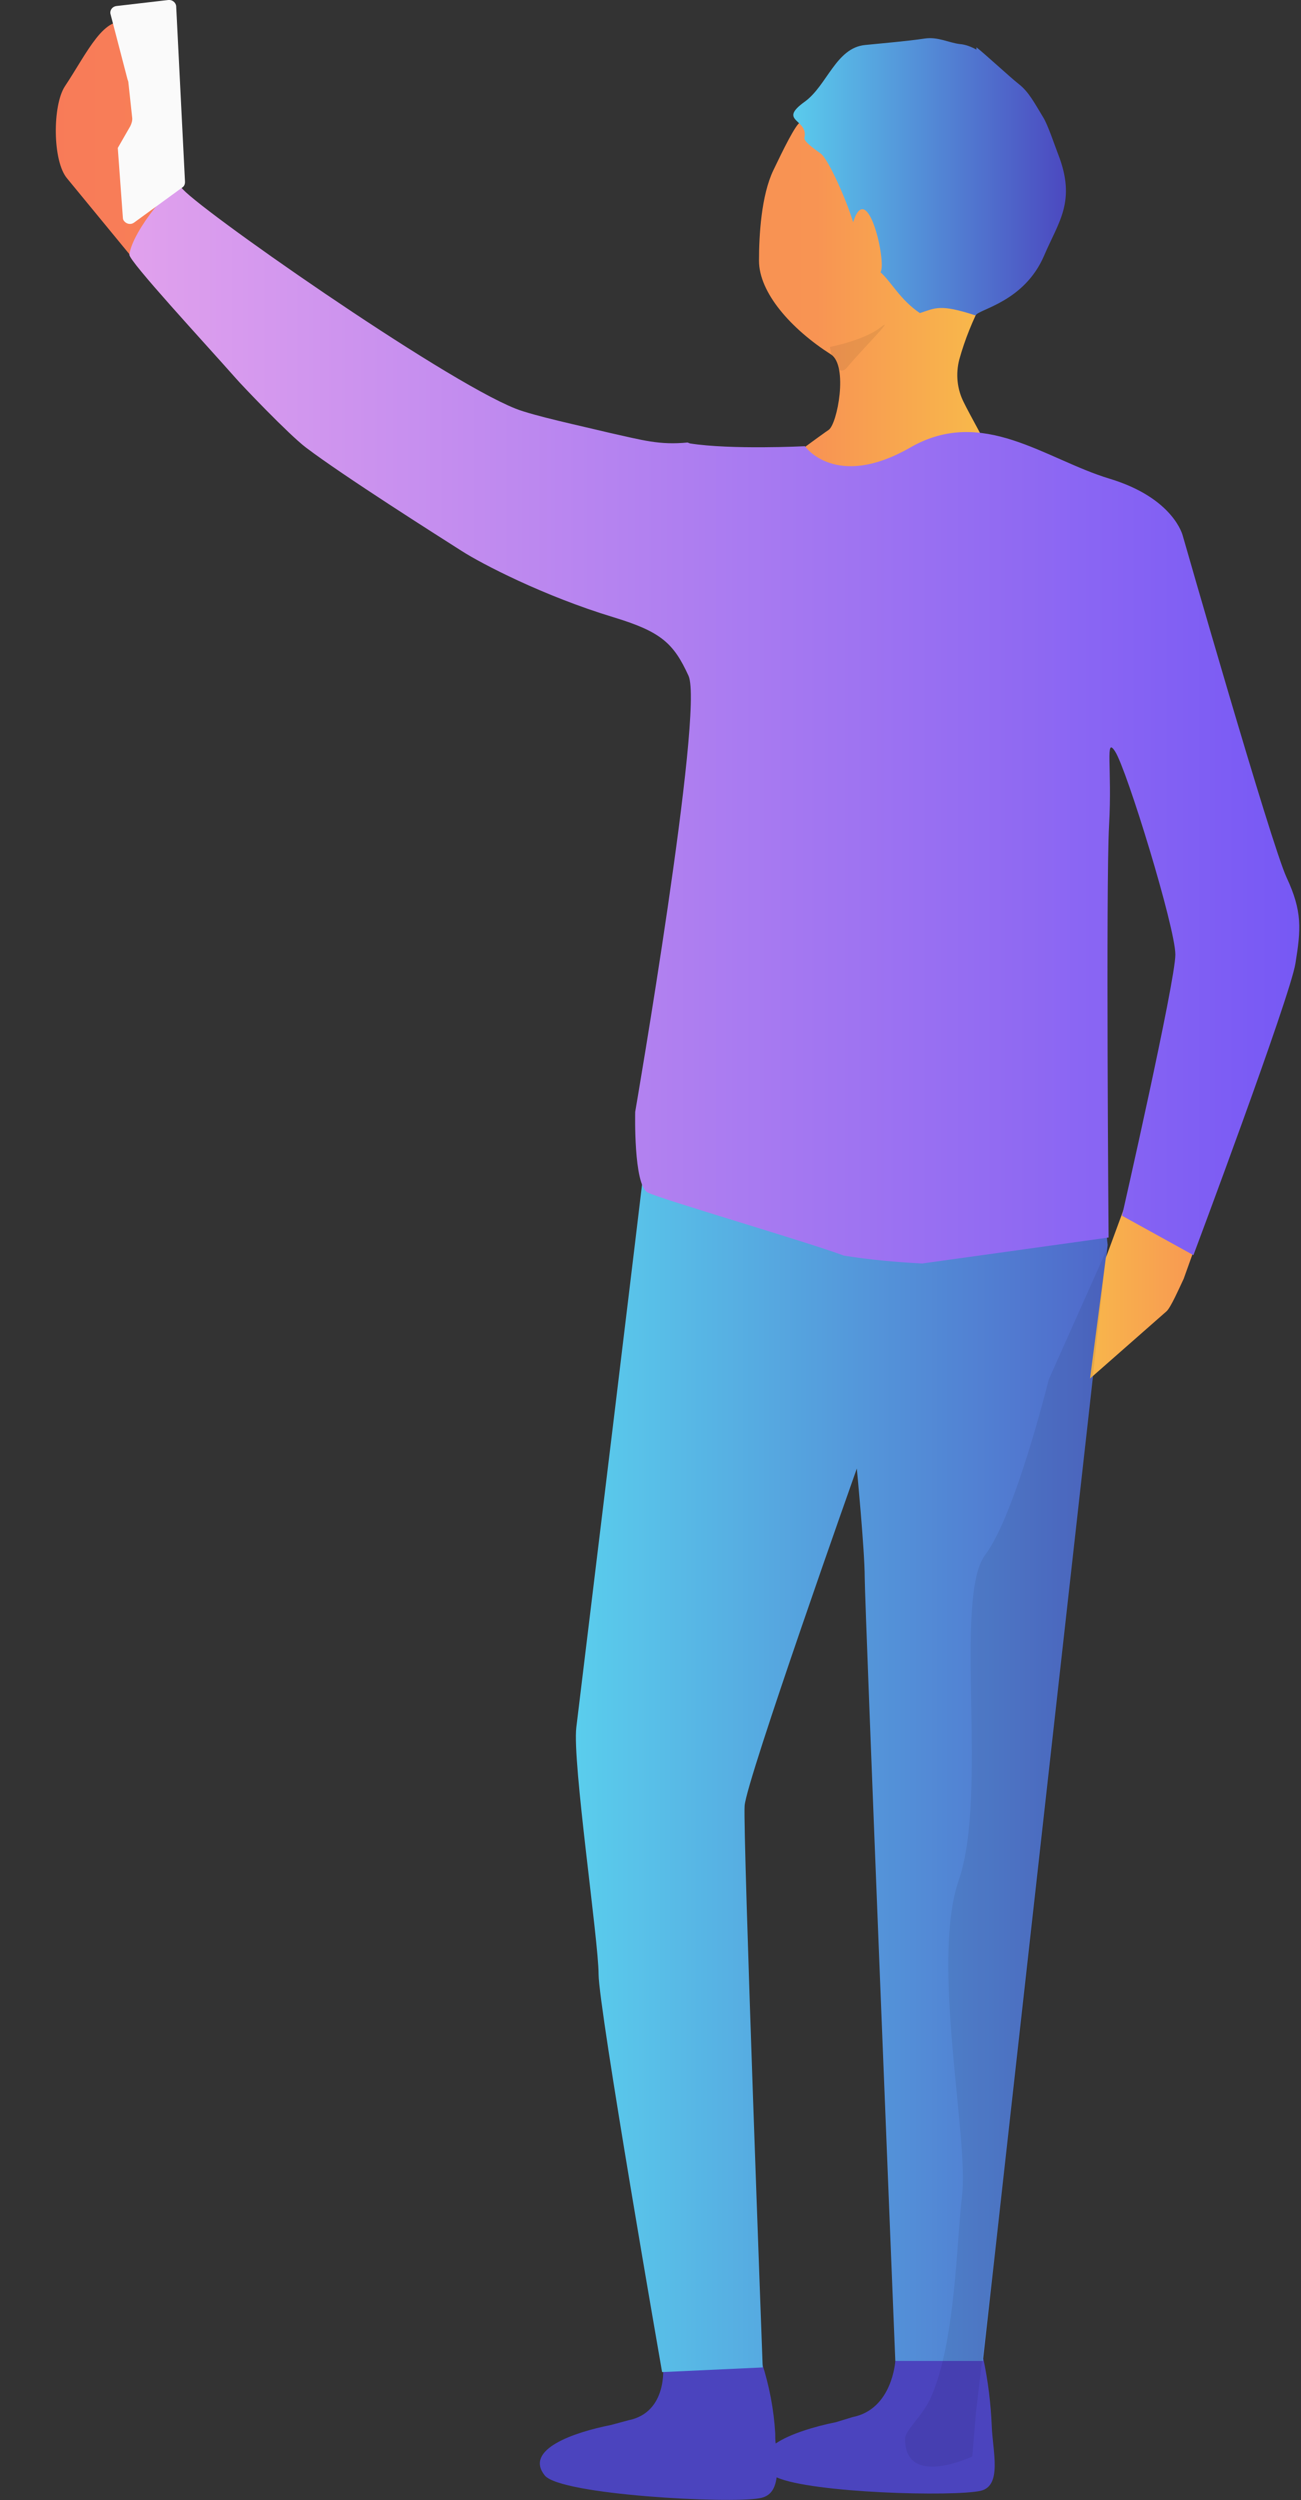 <svg xmlns="http://www.w3.org/2000/svg" xmlns:xlink="http://www.w3.org/1999/xlink" fill="none" version="1.1" width="108.819" height="209.028" viewBox="0 0 108.819 209.028"><rect x="0" y="0" width="108.819" height="209.028" fill="#333333" stroke="none"/><defs><clipPath id="master_svg0_0_37966"><rect x="0" y="0" width="108.819" height="209.028" rx="0"/></clipPath><linearGradient x1="-2.5103133793891175e-7" y1="0.5" x2="1" y2="0.5" id="master_svg1__1323"><stop offset="0%" stop-color="#5ACEED" stop-opacity="1"/><stop offset="100%" stop-color="#4F68CA" stop-opacity="1"/></linearGradient><linearGradient x1="-8.743770507635418e-8" y1="0.5" x2="1" y2="0.5" id="master_svg2__1324"><stop offset="0%" stop-color="#F87B58" stop-opacity="1"/><stop offset="63%" stop-color="#F89453" stop-opacity="1"/><stop offset="81%" stop-color="#F8C548" stop-opacity="1"/><stop offset="94%" stop-color="#F89952" stop-opacity="1"/><stop offset="100%" stop-color="#F89C51" stop-opacity="1"/></linearGradient><linearGradient x1="-1.6623609155885788e-7" y1="0.5" x2="1" y2="0.5" id="master_svg3__1325"><stop offset="0%" stop-color="#E1A1ED" stop-opacity="1"/><stop offset="100%" stop-color="#7658F4" stop-opacity="1"/></linearGradient><linearGradient x1="1.8364963239037024e-7" y1="0.5" x2="1" y2="0.5" id="master_svg4__1326"><stop offset="0%" stop-color="#5BD3EF" stop-opacity="1"/><stop offset="100%" stop-color="#4B44BE" stop-opacity="1"/></linearGradient></defs><g clip-path="url(#master_svg0_0_37966)"><g><path d="M82.952,202.823C82.875,200.961,82.642,199.061,82.254,197.238C82.254,197.238,74.886,197.394,74.886,197.394C74.886,197.394,74.653,201.427,71.318,202.086C71.318,202.086,69.922,202.513,69.922,202.513C68.177,202.862,66.083,203.482,64.88,204.297C64.842,203.986,64.842,203.715,64.842,203.443C64.725,201.427,64.338,199.449,63.717,197.51C63.717,197.51,55.457,197.82,55.457,197.82C55.457,197.82,55.883,201.698,52.548,202.357C52.548,202.357,51.113,202.745,51.113,202.745C47.972,203.366,43.823,204.801,45.568,206.972C46.925,208.601,61.002,209.338,63.523,208.873C64.493,208.718,64.842,208.019,64.958,207.127C67.944,208.446,79.733,208.756,82.021,208.252C83.844,207.826,83.03,204.956,82.952,202.823C82.952,202.823,82.952,202.823,82.952,202.823Z" fill="#4B44BE" fill-opacity="1"/></g><g><path d="M48.205,144.419C47.856,147.289,50.066,162.22,50.066,165.05C50.066,167.881,55.379,198.325,55.379,198.325C55.379,198.325,63.795,197.937,63.795,197.937C63.795,197.937,62.127,153.145,62.282,150.973C62.437,148.801,71.667,122.78,71.667,122.78C71.667,122.78,72.326,129.644,72.326,131.854C72.326,134.065,74.886,197.394,74.886,197.394C74.886,197.394,82.215,197.394,82.215,197.394C82.215,197.394,92.647,104.087,92.647,104.087C92.647,104.087,92.453,102.303,92.453,102.303C92.453,102.303,53.944,96.952,53.944,96.952C53.983,96.913,48.554,141.588,48.205,144.419C48.205,144.419,48.205,144.419,48.205,144.419Z" fill="url(#master_svg1__1323)" fill-opacity="1"/></g><g><path d="M100.093,84.542C100.093,84.542,92.492,105.173,92.492,105.173C92.492,105.173,91.174,115.256,91.174,115.256C91.174,115.256,97.573,109.633,97.573,109.633C97.922,109.323,98.62,107.733,99.007,106.918C99.007,106.918,102.847,96.176,102.847,96.176C102.847,96.176,105.678,79.035,105.678,79.035C105.678,79.035,101.373,71.279,96.332,62.165C96.332,62.165,100.093,84.542,100.093,84.542C100.093,84.542,100.093,84.542,100.093,84.542ZM96.332,62.165C96.332,62.165,96.021,60.343,96.021,60.343C96.021,60.343,95.246,60.188,95.246,60.188C95.246,60.188,96.332,62.165,96.332,62.165C96.332,62.165,96.332,62.165,96.332,62.165ZM70.542,10.161C69.34,10.044,68.138,10.044,66.936,10.238C66.587,10.316,65.462,12.604,64.687,14.233C63.678,16.327,63.484,19.662,63.484,21.795C63.484,24.471,66.16,27.496,69.495,29.629C70.969,30.559,70.038,35.484,69.301,35.95C68.565,36.415,54.41,46.886,54.41,46.886C54.41,46.886,44.21,41.301,44.21,41.301C44.21,41.301,16.443,17.49,16.443,17.49C16.443,17.49,15.047,15.745,15.047,15.745C15.047,15.745,11.945,2.521,10.781,1.978C8.765,1.047,7.291,4.421,5.43,7.213C4.383,8.803,4.383,13.496,5.624,14.931C5.624,14.931,11.014,21.485,11.014,21.485C11.014,21.485,40.72,45.878,40.72,45.878C40.72,45.878,48.98,48.515,48.98,48.515C48.98,48.515,58.365,53.634,58.365,53.634C58.365,53.634,95.207,60.226,95.207,60.226C88.653,48.36,81.285,35.058,80.625,33.662C80.044,32.537,79.927,31.257,80.238,30.055C80.703,28.388,81.362,26.759,82.177,25.208C82.758,24.393,83.069,22.842,83.224,21.95C83.379,21.058,83.379,21.329,82.603,22.105C82.371,22.299,81.711,22.338,81.401,20.98C81.091,19.623,77.019,17.684,75.041,15.978C75.041,15.978,72.947,15.435,70.814,14.698" fill="url(#master_svg2__1324)" fill-opacity="1"/></g><g><path d="M57.513,36.997C55.147,37.229,53.751,36.803,50.959,36.182C48.709,35.639,44.56,34.747,43.125,34.166C36.959,31.723,16.017,17.063,15.164,15.667C14.699,14.892,11.053,19.313,10.821,21.291C10.782,21.833,17.103,28.659,19.74,31.645C20.206,32.188,24.161,36.337,25.596,37.423C28.776,39.828,36.494,44.714,38.626,46.071C40.255,47.118,45.452,49.833,51.347,51.617C55.302,52.819,56.349,53.789,57.59,56.503C58.909,59.412,53.13,92.957,53.13,92.957C53.13,92.957,52.975,99.085,54.177,99.705C55.225,100.248,67.596,103.855,70.582,104.979C72.753,105.328,74.925,105.522,77.136,105.638C77.136,105.638,92.725,103.467,92.725,103.467C92.725,103.467,92.493,73.955,92.764,69.03C93.036,64.182,92.415,61.506,93.268,62.825C94.238,64.298,98.31,77.561,98.31,79.811C98.31,82.06,93.85,101.644,93.85,101.644C93.85,101.644,99.822,104.94,99.822,104.94C99.822,104.94,107.889,83.417,108.354,80.547C108.819,77.678,108.936,76.204,107.617,73.373C106.299,70.542,98.93,44.792,98.93,44.792C98.93,44.792,98.194,41.65,92.803,40.022C87.413,38.393,82.177,33.933,76.127,37.423C69.884,40.991,67.324,37.307,67.324,37.307C67.324,37.307,61.158,37.617,57.707,37.074" fill="url(#master_svg3__1325)" fill-opacity="1"/></g><g><path d="M81.673,3.956C82.371,4.499,84.465,6.438,85.202,7.019C86.055,7.679,86.52,8.609,87.257,9.811C87.645,10.432,88.227,12.177,88.498,12.875C90.049,16.831,88.537,18.537,87.335,21.368C85.667,25.246,81.905,25.828,81.595,26.371C78.609,25.401,78.26,25.75,76.941,26.177C75.274,25.052,74.537,23.54,73.645,22.764C74.188,21.989,72.559,14.814,71.357,18.576C70.853,16.87,69.302,13.302,68.642,12.836C67.983,12.371,67.208,11.789,67.285,11.518C67.634,9.928,64.997,10.161,67.324,8.493C69.185,7.136,69.922,3.994,72.365,3.762C73.878,3.607,75.817,3.451,77.368,3.219C78.454,3.064,79.346,3.568,80.277,3.684C80.781,3.723,81.246,3.917,81.673,4.15" fill="url(#master_svg4__1326)" fill-opacity="1"/></g><g style="opacity:0.07;"><g style="opacity:0.07;"><g style="opacity:0.07;"><g style="opacity:0.07;"><g style="opacity:0.07;"><g style="opacity:0.07;"><path d="M72.985,118.126C71.938,121.151,67.905,127.084,65.307,130.575C62.709,134.065,54.526,141.588,55.03,150.702C55.534,159.815,61.08,183.239,61.08,185.372C61.08,187.505,59.024,197.432,57.473,200.496C55.922,203.56,56.193,206.74,56.969,206.74C57.318,206.74,58.598,207.205,60.382,206.74C61.739,206.391,63.523,207.826,64.26,207.477C64.803,207.244,64.919,205.499,64.919,205.499C64.958,204.762,64.88,204.025,64.648,203.327C64.26,202.202,63.988,201.039,63.794,199.876C63.484,191.305,62.747,171.449,62.903,170.053C63.174,167.455,61.119,154.347,62.98,147.909C64.842,141.472,72.947,118.126,72.985,118.126C72.985,118.126,72.985,118.126,72.985,118.126Z" fill="#000000" fill-opacity="1"/></g></g></g></g></g></g><g style="opacity:0.07;"><g style="opacity:0.07;"><g style="opacity:0.07;"><g style="opacity:0.07;"><g style="opacity:0.07;"><g style="opacity:0.07;"><path d="M92.531,65.617C92.531,65.617,92.454,96.021,92.454,96.021C92.454,96.021,93.229,102.459,92.143,103.157C91.058,103.855,86.753,104.398,85.434,104.398C84.542,104.398,72.52,105.794,76.786,103.661C78.687,102.691,90.709,95.982,86.869,89.351C83.03,82.719,84.814,74.265,87.606,68.525C90.398,62.786,92.57,58.947,92.57,58.947C92.57,58.947,92.531,65.617,92.531,65.617C92.531,65.617,92.531,65.617,92.531,65.617Z" fill="#000000" fill-opacity="1"/></g></g></g></g></g></g><g><path d="M15.203,15.706C15.203,15.706,11.208,18.615,11.208,18.615C10.937,18.809,10.588,18.731,10.394,18.498C10.316,18.421,10.277,18.305,10.277,18.188C10.277,18.188,9.851,12.371,9.851,12.371C9.851,12.371,10.898,10.548,10.898,10.548C11.014,10.316,11.092,10.044,11.053,9.812C11.053,9.812,10.743,6.942,10.743,6.942C10.743,6.825,10.704,6.748,10.665,6.632C10.665,6.632,9.23,1.125,9.23,1.125C9.192,0.814,9.424,0.543,9.735,0.504C9.735,0.504,14.078,0,14.078,0C14.388,-0.039,14.698,0.194,14.737,0.504C14.737,0.504,14.737,0.543,14.737,0.543C14.737,0.543,15.474,15.202,15.474,15.202C15.474,15.435,15.396,15.59,15.203,15.706C15.203,15.706,15.203,15.706,15.203,15.706Z" fill="#FAFAFA" fill-opacity="1"/></g><g style="opacity:0.07;"><path d="M69.418,29.008C69.418,29.008,72.249,28.465,73.645,27.379C75.041,26.293,71.9,29.435,70.892,30.676C69.883,31.917,69.418,29.008,69.418,29.008C69.418,29.008,69.418,29.008,69.418,29.008Z" fill="#000000" fill-opacity="1"/></g><g style="opacity:0.07;"><path d="M87.722,115.334C87.722,115.334,84.93,126.658,82.409,129.993C79.733,133.561,82.681,149.965,80.199,157.178C77.833,164.003,81.052,178.818,80.47,183.549C80.005,187.427,79.927,195.765,77.872,200.418C77.174,202.008,75.7,203.172,75.7,203.909C75.7,208.058,81.323,205.382,81.323,205.382C81.323,205.382,81.634,201.698,81.634,201.698C81.634,201.698,85.473,169.122,85.473,169.122C85.473,169.122,92.57,104.475,92.57,104.475C92.57,104.475,87.722,115.334,87.722,115.334C87.722,115.334,87.722,115.334,87.722,115.334Z" fill="#000000" fill-opacity="1"/></g></g></svg>